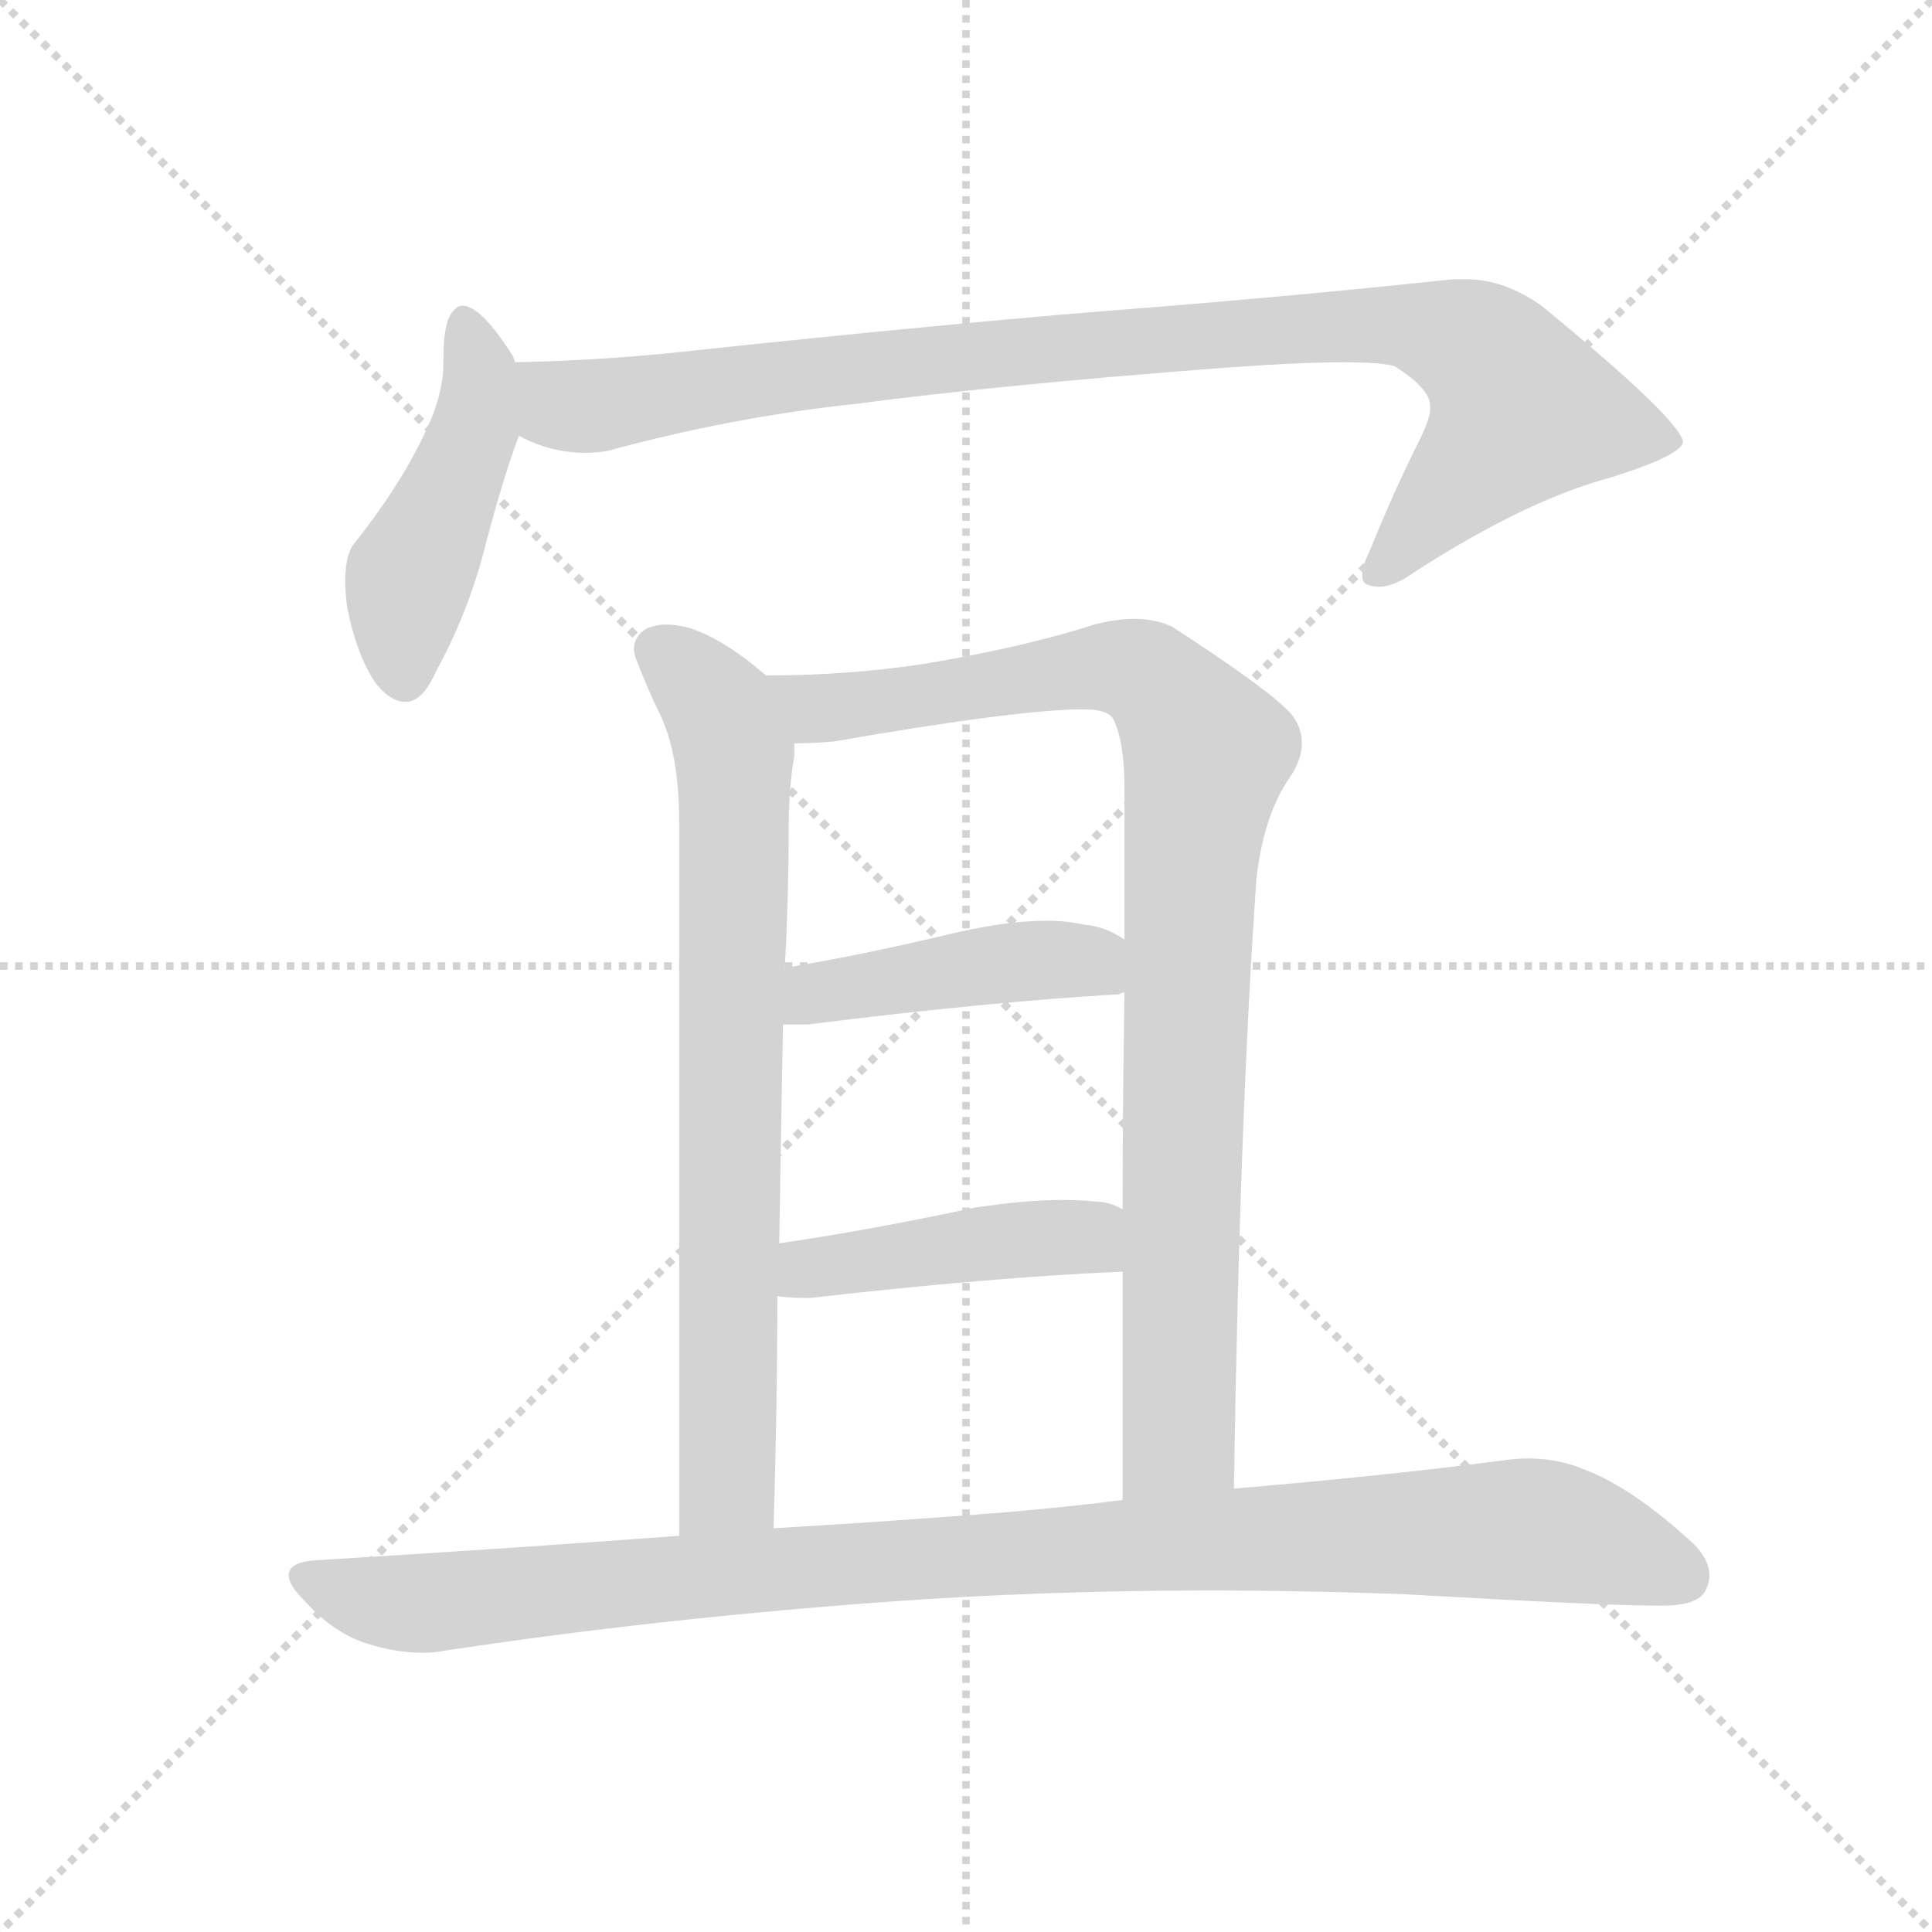 <svg xmlns="http://www.w3.org/2000/svg" version="1.1" viewBox="0 0 1024 1024">
  <g stroke="lightgray" stroke-dasharray="1,1" stroke-width="1" transform="scale(4, 4)">
    <line x1="0" y1="0" x2="256" y2="256" />
    <line x1="256" y1="0" x2="0" y2="256" />
    <line x1="128" y1="0" x2="128" y2="256" />
    <line x1="0" y1="128" x2="256" y2="128" />
  </g>
  <g transform="scale(1.0, -1.0) translate(0.0, -821.00)">
    <style type="text/css">
      
        @keyframes keyframes0 {
          from {
            stroke: blue;
            stroke-dashoffset: 455;
            stroke-width: 128;
          }
          60% {
            animation-timing-function: step-end;
            stroke: blue;
            stroke-dashoffset: 0;
            stroke-width: 128;
          }
          to {
            stroke: black;
            stroke-width: 1024;
          }
        }
        #make-me-a-hanzi-animation-0 {
          animation: keyframes0 0.62s both;
          animation-delay: 0s;
          animation-timing-function: linear;
        }
      
        @keyframes keyframes1 {
          from {
            stroke: blue;
            stroke-dashoffset: 926;
            stroke-width: 128;
          }
          75% {
            animation-timing-function: step-end;
            stroke: blue;
            stroke-dashoffset: 0;
            stroke-width: 128;
          }
          to {
            stroke: black;
            stroke-width: 1024;
          }
        }
        #make-me-a-hanzi-animation-1 {
          animation: keyframes1 1.004s both;
          animation-delay: 0.62s;
          animation-timing-function: linear;
        }
      
        @keyframes keyframes2 {
          from {
            stroke: blue;
            stroke-dashoffset: 742;
            stroke-width: 128;
          }
          71% {
            animation-timing-function: step-end;
            stroke: blue;
            stroke-dashoffset: 0;
            stroke-width: 128;
          }
          to {
            stroke: black;
            stroke-width: 1024;
          }
        }
        #make-me-a-hanzi-animation-2 {
          animation: keyframes2 0.854s both;
          animation-delay: 1.624s;
          animation-timing-function: linear;
        }
      
        @keyframes keyframes3 {
          from {
            stroke: blue;
            stroke-dashoffset: 907;
            stroke-width: 128;
          }
          75% {
            animation-timing-function: step-end;
            stroke: blue;
            stroke-dashoffset: 0;
            stroke-width: 128;
          }
          to {
            stroke: black;
            stroke-width: 1024;
          }
        }
        #make-me-a-hanzi-animation-3 {
          animation: keyframes3 0.988s both;
          animation-delay: 2.478s;
          animation-timing-function: linear;
        }
      
        @keyframes keyframes4 {
          from {
            stroke: blue;
            stroke-dashoffset: 434;
            stroke-width: 128;
          }
          59% {
            animation-timing-function: step-end;
            stroke: blue;
            stroke-dashoffset: 0;
            stroke-width: 128;
          }
          to {
            stroke: black;
            stroke-width: 1024;
          }
        }
        #make-me-a-hanzi-animation-4 {
          animation: keyframes4 0.603s both;
          animation-delay: 3.466s;
          animation-timing-function: linear;
        }
      
        @keyframes keyframes5 {
          from {
            stroke: blue;
            stroke-dashoffset: 434;
            stroke-width: 128;
          }
          59% {
            animation-timing-function: step-end;
            stroke: blue;
            stroke-dashoffset: 0;
            stroke-width: 128;
          }
          to {
            stroke: black;
            stroke-width: 1024;
          }
        }
        #make-me-a-hanzi-animation-5 {
          animation: keyframes5 0.603s both;
          animation-delay: 4.069s;
          animation-timing-function: linear;
        }
      
        @keyframes keyframes6 {
          from {
            stroke: blue;
            stroke-dashoffset: 992;
            stroke-width: 128;
          }
          76% {
            animation-timing-function: step-end;
            stroke: blue;
            stroke-dashoffset: 0;
            stroke-width: 128;
          }
          to {
            stroke: black;
            stroke-width: 1024;
          }
        }
        #make-me-a-hanzi-animation-6 {
          animation: keyframes6 1.057s both;
          animation-delay: 4.672s;
          animation-timing-function: linear;
        }
      
    </style>
    
      <path d="M 273 629 L 272 632 Q 255 659 245 659 Q 243 659 241 657 Q 235 652 235 631 L 235 628 Q 235 611 224 589 Q 211 562 187 532 Q 183 526 183 513 Q 183 507 184 499 Q 189 474 199 459 Q 207 449 215 449 Q 224 449 231 465 Q 247 494 256 527 Q 266 566 275 590 C 282 610 282 610 273 629 Z" fill="lightgray" />
    
      <path d="M 275 590 Q 292 581 310 581 Q 316 581 322 582 Q 388 600 454 607 Q 530 617 648 626 Q 689 629 712 629 Q 731 629 739 627 Q 758 615 758 606 L 758 604 Q 758 599 752 587 Q 738 559 726 529 Q 722 521 722 516 Q 722 512 725 511 Q 728 510 731 510 Q 739 510 750 518 Q 809 556 854 568 Q 892 580 892 587 Q 890 599 817 659 Q 797 673 777 673 L 770 673 Q 696 665 609 658 Q 517 651 375 636 Q 324 630 273 629 C 243 628 247 600 275 590 Z" fill="lightgray" />
    
      <path d="M 406 463 Q 384 482 366 488 Q 359 490 353 490 Q 348 490 343 488 Q 336 484 336 477 Q 336 475 337 472 Q 344 454 350 442 Q 360 421 360 385 L 360 7 C 360 -23 409 -19 410 11 Q 412 76 412 134 L 413 162 Q 414 224 415 278 L 416 308 Q 418 346 418 380 Q 418 404 421 420 L 421 427 C 423 449 423 449 406 463 Z" fill="lightgray" />
    
      <path d="M 654 32 Q 657 229 666 356 Q 670 389 683 408 Q 690 418 690 427 Q 690 436 684 443 Q 672 456 621 489 Q 612 493 601 493 Q 592 493 580 490 Q 543 478 489 469 Q 449 463 406 463 C 376 462 391 426 421 427 Q 430 427 442 428 Q 534 444 570 445 L 575 445 Q 587 445 590 440 Q 596 428 596 403 L 596 323 L 596 295 Q 595 235 595 180 L 595 147 L 595 26 C 595 -4 654 2 654 32 Z" fill="lightgray" />
    
      <path d="M 593 294 Q 595 295 596 295 C 625 301 622 308 596 323 Q 586 330 574 331 Q 565 333 555 333 Q 535 333 508 327 Q 458 315 416 308 C 386 303 385 278 415 278 L 428 278 Q 524 290 593 294 Z" fill="lightgray" />
    
      <path d="M 412 134 Q 420 133 429 133 Q 525 144 595 147 C 625 148 622 167 595 180 Q 588 184 582 184 Q 574 185 563 185 Q 544 185 517 181 Q 461 169 413 162 C 383 158 382 137 412 134 Z" fill="lightgray" />
    
      <path d="M 360 7 Q 266 0 167 -6 Q 153 -7 153 -14 Q 153 -19 161 -27 Q 176 -44 194 -50 Q 210 -55 224 -55 Q 230 -55 235 -54 Q 347 -37 470 -28 Q 553 -22 640 -22 Q 692 -22 745 -24 Q 850 -30 877 -30 L 881 -30 Q 900 -30 904 -22 Q 906 -18 906 -14 Q 906 -4 894 6 Q 864 33 840 42 Q 826 48 810 48 Q 804 48 797 47 Q 736 39 654 32 L 595 26 Q 556 21 514 18 Q 462 14 410 11 L 360 7 Z" fill="lightgray" />
    
    
      <clipPath id="make-me-a-hanzi-clip-0">
        <path d="M 273 629 L 272 632 Q 255 659 245 659 Q 243 659 241 657 Q 235 652 235 631 L 235 628 Q 235 611 224 589 Q 211 562 187 532 Q 183 526 183 513 Q 183 507 184 499 Q 189 474 199 459 Q 207 449 215 449 Q 224 449 231 465 Q 247 494 256 527 Q 266 566 275 590 C 282 610 282 610 273 629 Z" />
      </clipPath>
      <path clip-path="url(#make-me-a-hanzi-clip-0)" d="M 246 651 L 254 630 L 254 608 L 217 516 L 214 461" fill="none" id="make-me-a-hanzi-animation-0" stroke-dasharray="327 654" stroke-linecap="round" />
    
      <clipPath id="make-me-a-hanzi-clip-1">
        <path d="M 275 590 Q 292 581 310 581 Q 316 581 322 582 Q 388 600 454 607 Q 530 617 648 626 Q 689 629 712 629 Q 731 629 739 627 Q 758 615 758 606 L 758 604 Q 758 599 752 587 Q 738 559 726 529 Q 722 521 722 516 Q 722 512 725 511 Q 728 510 731 510 Q 739 510 750 518 Q 809 556 854 568 Q 892 580 892 587 Q 890 599 817 659 Q 797 673 777 673 L 770 673 Q 696 665 609 658 Q 517 651 375 636 Q 324 630 273 629 C 243 628 247 600 275 590 Z" />
      </clipPath>
      <path clip-path="url(#make-me-a-hanzi-clip-1)" d="M 280 623 L 306 605 L 474 629 L 752 648 L 785 635 L 800 619 L 806 602 L 729 517" fill="none" id="make-me-a-hanzi-animation-1" stroke-dasharray="798 1596" stroke-linecap="round" />
    
      <clipPath id="make-me-a-hanzi-clip-2">
        <path d="M 406 463 Q 384 482 366 488 Q 359 490 353 490 Q 348 490 343 488 Q 336 484 336 477 Q 336 475 337 472 Q 344 454 350 442 Q 360 421 360 385 L 360 7 C 360 -23 409 -19 410 11 Q 412 76 412 134 L 413 162 Q 414 224 415 278 L 416 308 Q 418 346 418 380 Q 418 404 421 420 L 421 427 C 423 449 423 449 406 463 Z" />
      </clipPath>
      <path clip-path="url(#make-me-a-hanzi-clip-2)" d="M 348 477 L 381 446 L 389 419 L 386 35 L 366 15" fill="none" id="make-me-a-hanzi-animation-2" stroke-dasharray="614 1228" stroke-linecap="round" />
    
      <clipPath id="make-me-a-hanzi-clip-3">
        <path d="M 654 32 Q 657 229 666 356 Q 670 389 683 408 Q 690 418 690 427 Q 690 436 684 443 Q 672 456 621 489 Q 612 493 601 493 Q 592 493 580 490 Q 543 478 489 469 Q 449 463 406 463 C 376 462 391 426 421 427 Q 430 427 442 428 Q 534 444 570 445 L 575 445 Q 587 445 590 440 Q 596 428 596 403 L 596 323 L 596 295 Q 595 235 595 180 L 595 147 L 595 26 C 595 -4 654 2 654 32 Z" />
      </clipPath>
      <path clip-path="url(#make-me-a-hanzi-clip-3)" d="M 413 459 L 435 445 L 598 466 L 615 459 L 640 422 L 631 352 L 625 59 L 602 34" fill="none" id="make-me-a-hanzi-animation-3" stroke-dasharray="779 1558" stroke-linecap="round" />
    
      <clipPath id="make-me-a-hanzi-clip-4">
        <path d="M 593 294 Q 595 295 596 295 C 625 301 622 308 596 323 Q 586 330 574 331 Q 565 333 555 333 Q 535 333 508 327 Q 458 315 416 308 C 386 303 385 278 415 278 L 428 278 Q 524 290 593 294 Z" />
      </clipPath>
      <path clip-path="url(#make-me-a-hanzi-clip-4)" d="M 422 285 L 440 297 L 520 310 L 576 312 L 592 302" fill="none" id="make-me-a-hanzi-animation-4" stroke-dasharray="306 612" stroke-linecap="round" />
    
      <clipPath id="make-me-a-hanzi-clip-5">
        <path d="M 412 134 Q 420 133 429 133 Q 525 144 595 147 C 625 148 622 167 595 180 Q 588 184 582 184 Q 574 185 563 185 Q 544 185 517 181 Q 461 169 413 162 C 383 158 382 137 412 134 Z" />
      </clipPath>
      <path clip-path="url(#make-me-a-hanzi-clip-5)" d="M 417 141 L 428 149 L 568 166 L 588 153" fill="none" id="make-me-a-hanzi-animation-5" stroke-dasharray="306 612" stroke-linecap="round" />
    
      <clipPath id="make-me-a-hanzi-clip-6">
        <path d="M 360 7 Q 266 0 167 -6 Q 153 -7 153 -14 Q 153 -19 161 -27 Q 176 -44 194 -50 Q 210 -55 224 -55 Q 230 -55 235 -54 Q 347 -37 470 -28 Q 553 -22 640 -22 Q 692 -22 745 -24 Q 850 -30 877 -30 L 881 -30 Q 900 -30 904 -22 Q 906 -18 906 -14 Q 906 -4 894 6 Q 864 33 840 42 Q 826 48 810 48 Q 804 48 797 47 Q 736 39 654 32 L 595 26 Q 556 21 514 18 Q 462 14 410 11 L 360 7 Z" />
      </clipPath>
      <path clip-path="url(#make-me-a-hanzi-clip-6)" d="M 163 -17 L 227 -29 L 605 3 L 795 10 L 839 5 L 892 -15" fill="none" id="make-me-a-hanzi-animation-6" stroke-dasharray="864 1728" stroke-linecap="round" />
    
  </g>
</svg>